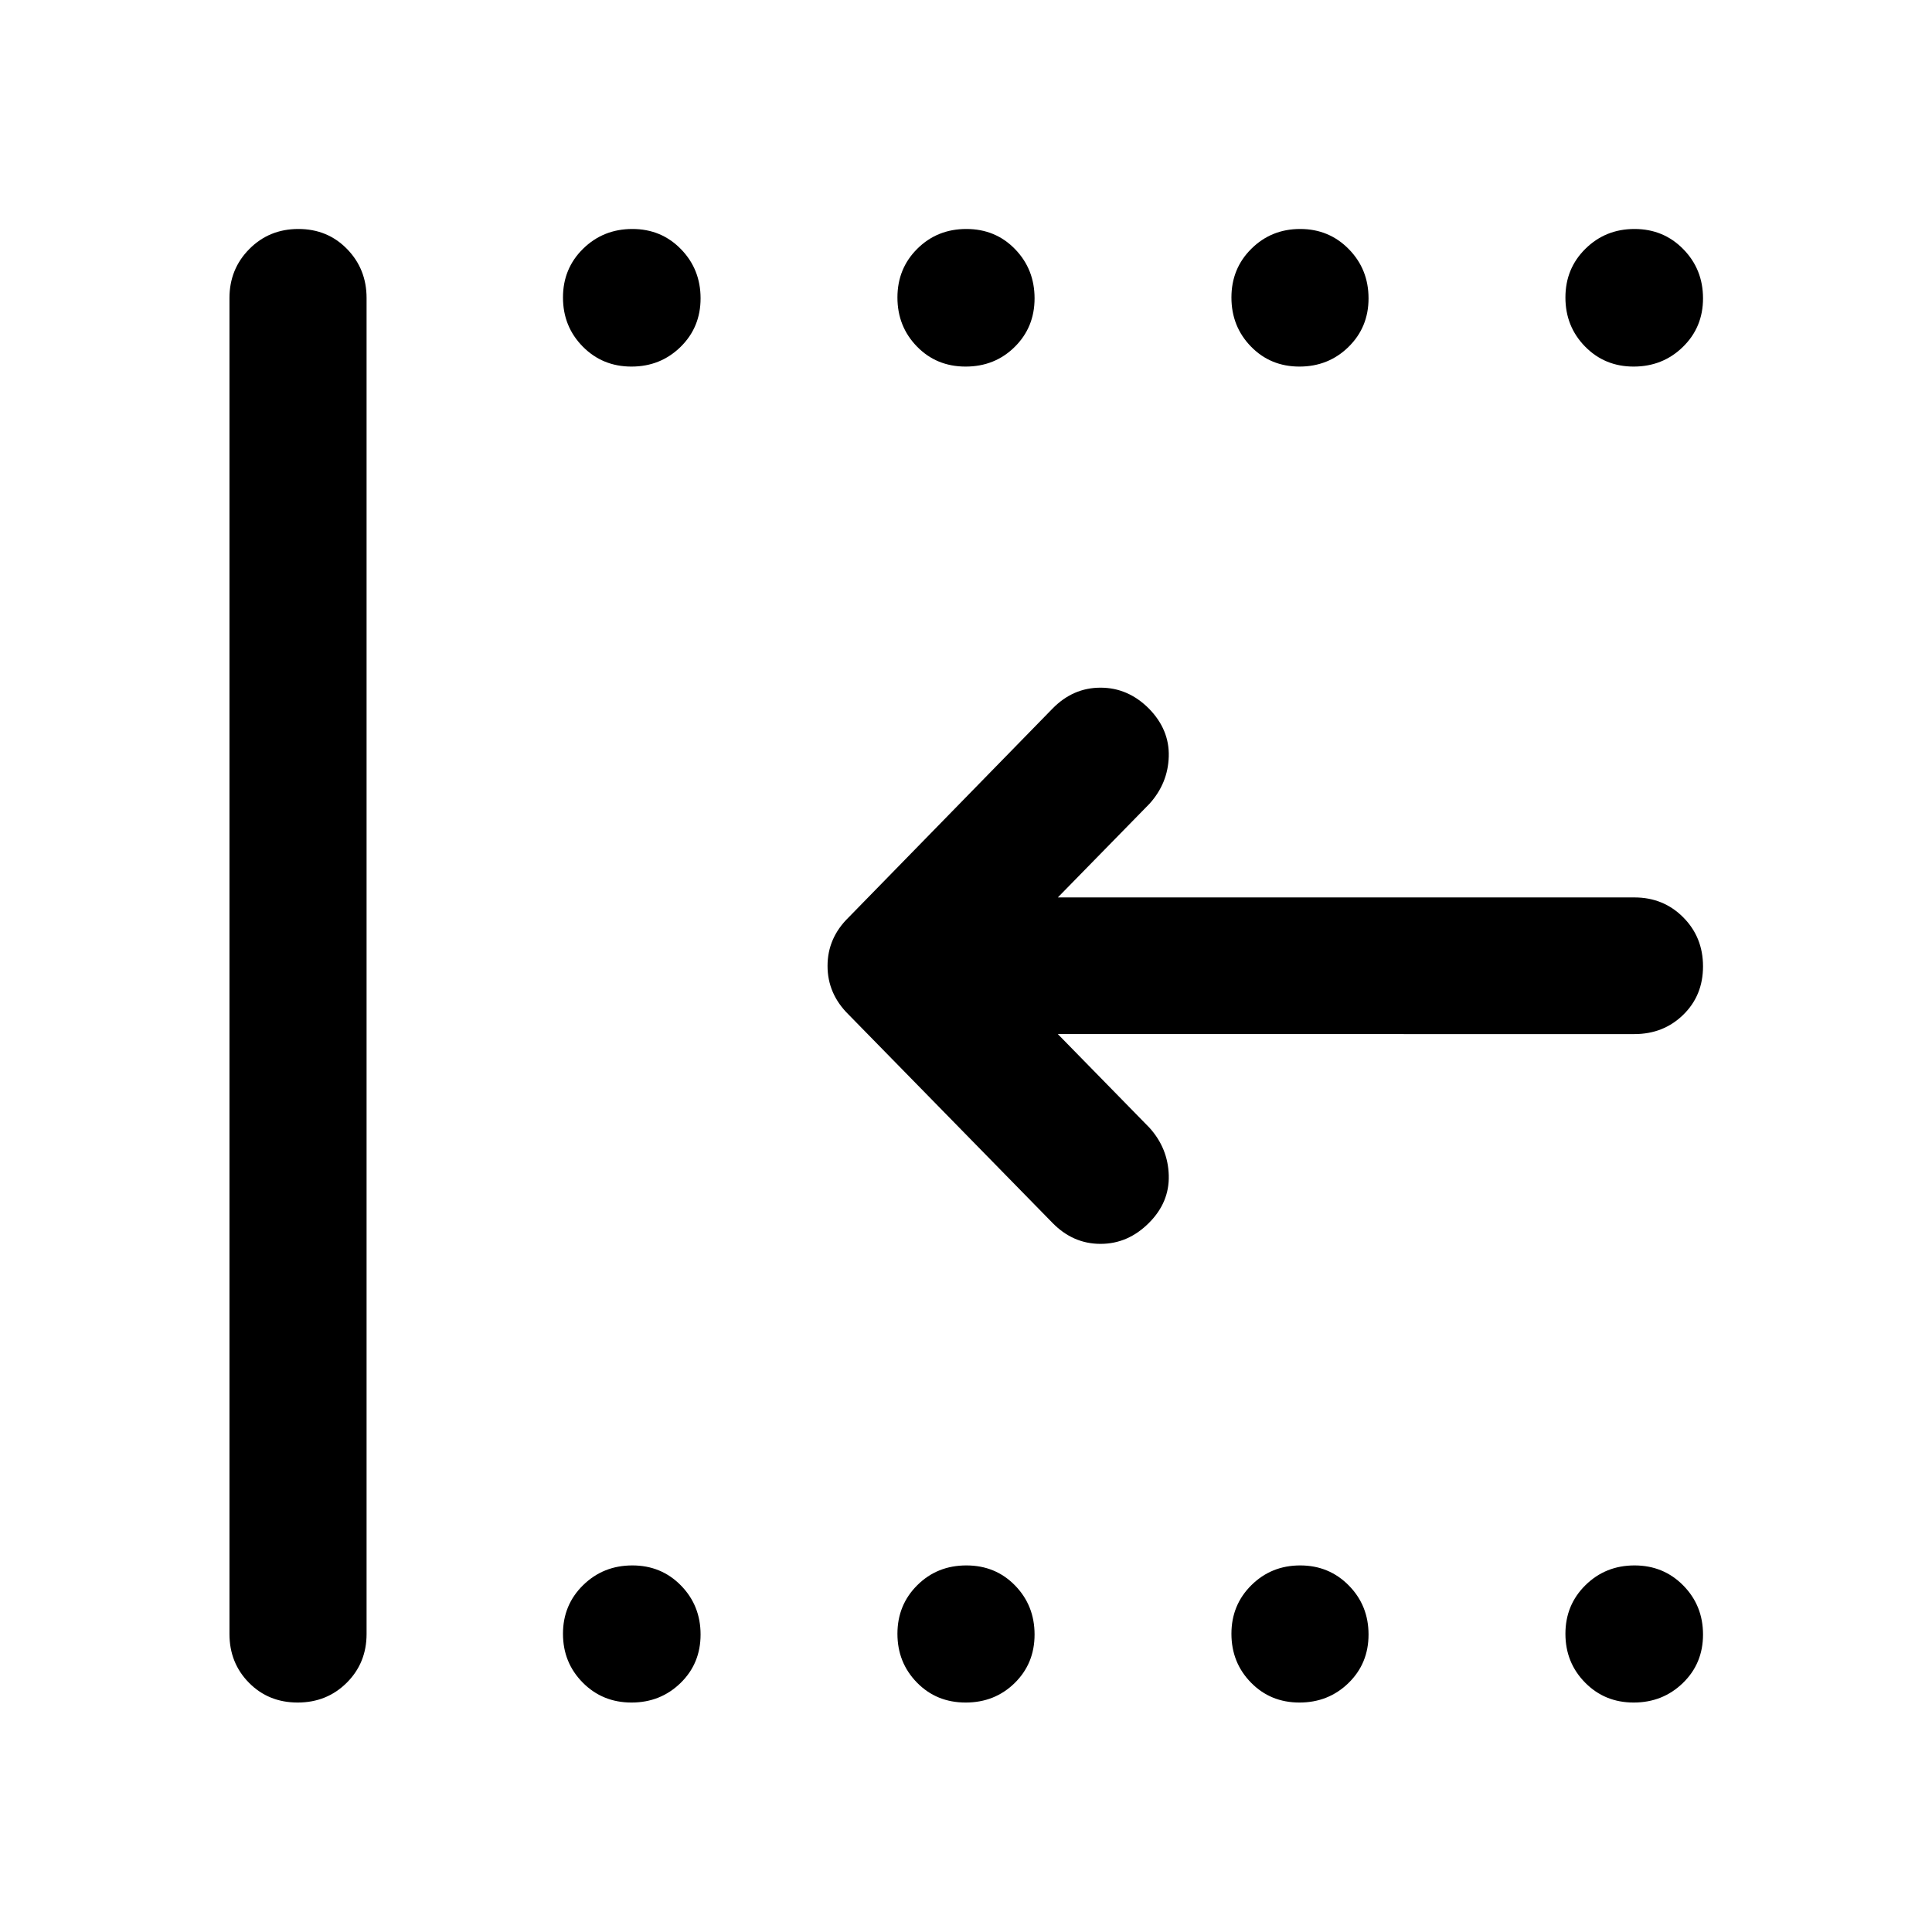 <svg xmlns="http://www.w3.org/2000/svg" height="48" viewBox="0 -960 960 960" width="48"><path d="M811.74-114.02q-14.37 0-24.13-9.92-9.76-9.91-9.76-24.25 0-14.33 9.96-24.15 9.96-9.81 24.37-9.81t24.22 9.96q9.82 9.96 9.82 24.37t-10.01 24.1q-10 9.7-24.47 9.7Zm-166.05 0q-14.41 0-24.1-9.92-9.7-9.91-9.7-24.25 0-14.33 9.92-24.15 9.91-9.81 24.25-9.81 14.33 0 24.15 9.96 9.81 9.96 9.81 24.37t-9.96 24.1q-9.96 9.7-24.37 9.7Zm-165.87 0q-14.49 0-24.19-9.92-9.7-9.91-9.7-24.25 0-14.33 9.88-24.15 9.87-9.81 24.37-9.81 14.49 0 24.19 9.96 9.7 9.96 9.7 24.37t-9.88 24.1q-9.87 9.7-24.37 9.7Zm-166.04 0q-14.41 0-24.23-9.92-9.81-9.91-9.81-24.25 0-14.33 10-24.15 10.01-9.81 24.48-9.81 14.37 0 24.13 9.96t9.76 24.37q0 14.41-9.96 24.1-9.97 9.7-24.37 9.7Zm497.96-663.83q-14.37 0-24.13-9.96t-9.76-24.37q0-14.41 9.96-24.22 9.96-9.82 24.37-9.82t24.22 10.01q9.82 10 9.82 24.47 0 14.37-10.01 24.13-10 9.76-24.47 9.76Zm-166.05 0q-14.41 0-24.1-9.96-9.7-9.96-9.7-24.37t9.92-24.22q9.91-9.82 24.25-9.82 14.33 0 24.15 10.01 9.81 10 9.81 24.47 0 14.37-9.96 24.13t-24.37 9.76Zm-165.87 0q-14.49 0-24.19-9.96-9.7-9.96-9.7-24.37t9.88-24.22q9.87-9.82 24.37-9.82 14.49 0 24.19 10.01 9.7 10 9.7 24.47 0 14.37-9.88 24.13-9.87 9.76-24.37 9.76Zm-166.04 0q-14.41 0-24.23-9.96-9.81-9.96-9.81-24.37t10-24.22q10.01-9.82 24.48-9.82 14.37 0 24.13 10.01 9.76 10 9.76 24.47 0 14.37-9.96 24.13-9.97 9.76-24.37 9.76ZM147.91-114.02q-14.5 0-24.19-9.82-9.7-9.82-9.7-24.25v-663.82q0-14.4 9.87-24.35 9.87-9.96 24.37-9.96 14.5 0 24.2 9.96 9.69 9.95 9.69 24.35v663.82q0 14.43-9.87 24.25t-24.37 9.82Zm377.72-332.15 45.54 46.54q9.2 10.2 9.58 23.63.38 13.43-9.82 23.63-10.38 10.44-24.08 10.44-13.7 0-23.89-10.44L421.63-455.89q-10.43-10.28-10.43-24.15t10.43-24.07l101.33-103.76q10.19-10.43 23.89-10.43 13.7 0 24.08 10.43 10.2 10.44 9.82 23.75-.38 13.32-9.58 23.51l-45.54 46.54h286.52q14.4 0 24.23 9.88 9.84 9.87 9.84 24.37 0 14.49-9.84 24.07-9.83 9.58-24.23 9.58H525.63Z"/></svg>